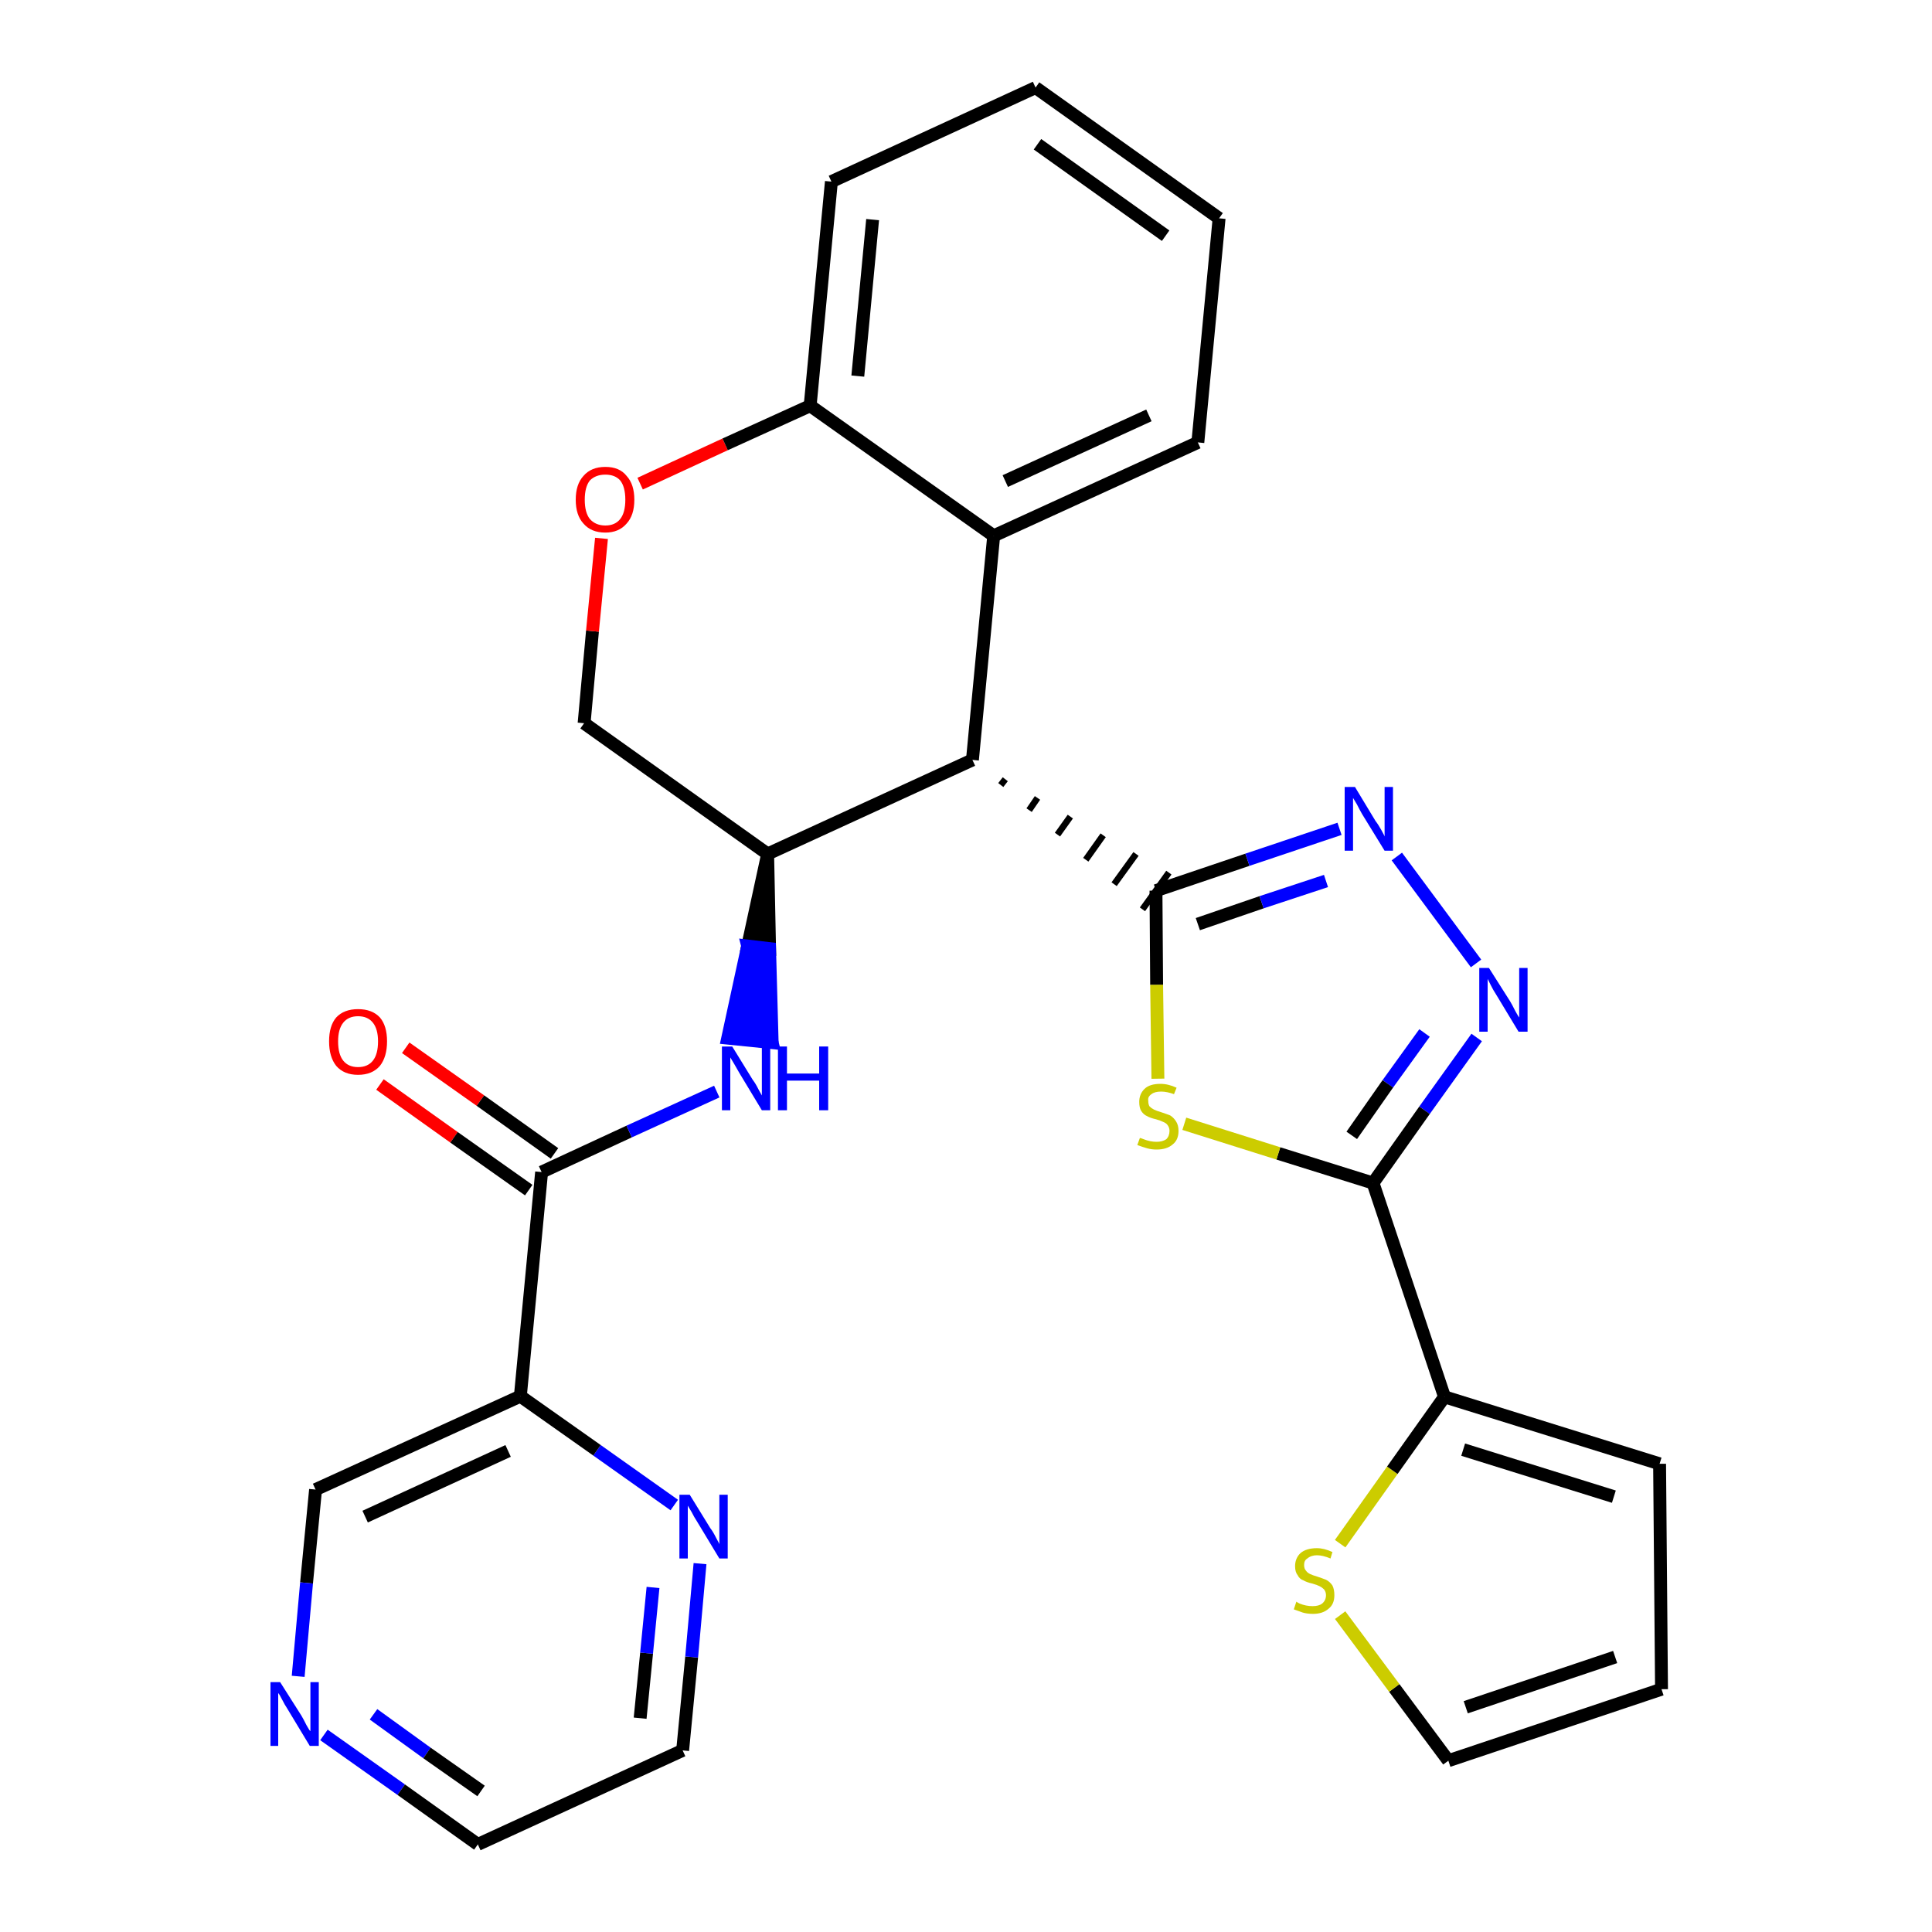 <?xml version='1.0' encoding='iso-8859-1'?>
<svg version='1.1' baseProfile='full'
              xmlns='http://www.w3.org/2000/svg'
                      xmlns:rdkit='http://www.rdkit.org/xml'
                      xmlns:xlink='http://www.w3.org/1999/xlink'
                  xml:space='preserve'
width='300px' height='300px' viewBox='0 0 300 300'>
<!-- END OF HEADER -->
<path class='bond-0 atom-0 atom-1' d='M 59.0,168.4 L 70.5,176.6' style='fill:none;fill-rule:evenodd;stroke:#FF0000;stroke-width:2.0px;stroke-linecap:butt;stroke-linejoin:miter;stroke-opacity:1' />
<path class='bond-0 atom-0 atom-1' d='M 70.5,176.6 L 82.1,184.8' style='fill:none;fill-rule:evenodd;stroke:#000000;stroke-width:2.0px;stroke-linecap:butt;stroke-linejoin:miter;stroke-opacity:1' />
<path class='bond-0 atom-0 atom-1' d='M 63.0,162.7 L 74.6,170.9' style='fill:none;fill-rule:evenodd;stroke:#FF0000;stroke-width:2.0px;stroke-linecap:butt;stroke-linejoin:miter;stroke-opacity:1' />
<path class='bond-0 atom-0 atom-1' d='M 74.6,170.9 L 86.1,179.1' style='fill:none;fill-rule:evenodd;stroke:#000000;stroke-width:2.0px;stroke-linecap:butt;stroke-linejoin:miter;stroke-opacity:1' />
<path class='bond-1 atom-1 atom-2' d='M 84.1,182.0 L 97.7,175.7' style='fill:none;fill-rule:evenodd;stroke:#000000;stroke-width:2.0px;stroke-linecap:butt;stroke-linejoin:miter;stroke-opacity:1' />
<path class='bond-1 atom-1 atom-2' d='M 97.7,175.7 L 111.3,169.5' style='fill:none;fill-rule:evenodd;stroke:#0000FF;stroke-width:2.0px;stroke-linecap:butt;stroke-linejoin:miter;stroke-opacity:1' />
<path class='bond-22 atom-1 atom-23' d='M 84.1,182.0 L 80.8,216.8' style='fill:none;fill-rule:evenodd;stroke:#000000;stroke-width:2.0px;stroke-linecap:butt;stroke-linejoin:miter;stroke-opacity:1' />
<path class='bond-2 atom-3 atom-2' d='M 119.2,132.6 L 116.1,146.9 L 119.5,147.3 Z' style='fill:#000000;fill-rule:evenodd;fill-opacity:1;stroke:#000000;stroke-width:2.0px;stroke-linecap:butt;stroke-linejoin:miter;stroke-opacity:1;' />
<path class='bond-2 atom-3 atom-2' d='M 116.1,146.9 L 119.9,161.9 L 113.0,161.2 Z' style='fill:#0000FF;fill-rule:evenodd;fill-opacity:1;stroke:#0000FF;stroke-width:2.0px;stroke-linecap:butt;stroke-linejoin:miter;stroke-opacity:1;' />
<path class='bond-2 atom-3 atom-2' d='M 116.1,146.9 L 119.5,147.3 L 119.9,161.9 Z' style='fill:#0000FF;fill-rule:evenodd;fill-opacity:1;stroke:#0000FF;stroke-width:2.0px;stroke-linecap:butt;stroke-linejoin:miter;stroke-opacity:1;' />
<path class='bond-3 atom-3 atom-4' d='M 119.2,132.6 L 90.7,112.3' style='fill:none;fill-rule:evenodd;stroke:#000000;stroke-width:2.0px;stroke-linecap:butt;stroke-linejoin:miter;stroke-opacity:1' />
<path class='bond-28 atom-12 atom-3' d='M 151.0,118.0 L 119.2,132.6' style='fill:none;fill-rule:evenodd;stroke:#000000;stroke-width:2.0px;stroke-linecap:butt;stroke-linejoin:miter;stroke-opacity:1' />
<path class='bond-4 atom-4 atom-5' d='M 90.7,112.3 L 92.0,98.0' style='fill:none;fill-rule:evenodd;stroke:#000000;stroke-width:2.0px;stroke-linecap:butt;stroke-linejoin:miter;stroke-opacity:1' />
<path class='bond-4 atom-4 atom-5' d='M 92.0,98.0 L 93.4,83.6' style='fill:none;fill-rule:evenodd;stroke:#FF0000;stroke-width:2.0px;stroke-linecap:butt;stroke-linejoin:miter;stroke-opacity:1' />
<path class='bond-5 atom-5 atom-6' d='M 99.4,75.1 L 112.6,69.0' style='fill:none;fill-rule:evenodd;stroke:#FF0000;stroke-width:2.0px;stroke-linecap:butt;stroke-linejoin:miter;stroke-opacity:1' />
<path class='bond-5 atom-5 atom-6' d='M 112.6,69.0 L 125.8,63.0' style='fill:none;fill-rule:evenodd;stroke:#000000;stroke-width:2.0px;stroke-linecap:butt;stroke-linejoin:miter;stroke-opacity:1' />
<path class='bond-6 atom-6 atom-7' d='M 125.8,63.0 L 129.1,28.2' style='fill:none;fill-rule:evenodd;stroke:#000000;stroke-width:2.0px;stroke-linecap:butt;stroke-linejoin:miter;stroke-opacity:1' />
<path class='bond-6 atom-6 atom-7' d='M 133.2,58.4 L 135.5,34.1' style='fill:none;fill-rule:evenodd;stroke:#000000;stroke-width:2.0px;stroke-linecap:butt;stroke-linejoin:miter;stroke-opacity:1' />
<path class='bond-31 atom-11 atom-6' d='M 154.3,83.2 L 125.8,63.0' style='fill:none;fill-rule:evenodd;stroke:#000000;stroke-width:2.0px;stroke-linecap:butt;stroke-linejoin:miter;stroke-opacity:1' />
<path class='bond-7 atom-7 atom-8' d='M 129.1,28.2 L 160.8,13.6' style='fill:none;fill-rule:evenodd;stroke:#000000;stroke-width:2.0px;stroke-linecap:butt;stroke-linejoin:miter;stroke-opacity:1' />
<path class='bond-8 atom-8 atom-9' d='M 160.8,13.6 L 189.3,33.9' style='fill:none;fill-rule:evenodd;stroke:#000000;stroke-width:2.0px;stroke-linecap:butt;stroke-linejoin:miter;stroke-opacity:1' />
<path class='bond-8 atom-8 atom-9' d='M 161.1,22.4 L 181.0,36.6' style='fill:none;fill-rule:evenodd;stroke:#000000;stroke-width:2.0px;stroke-linecap:butt;stroke-linejoin:miter;stroke-opacity:1' />
<path class='bond-9 atom-9 atom-10' d='M 189.3,33.9 L 186.0,68.7' style='fill:none;fill-rule:evenodd;stroke:#000000;stroke-width:2.0px;stroke-linecap:butt;stroke-linejoin:miter;stroke-opacity:1' />
<path class='bond-10 atom-10 atom-11' d='M 186.0,68.7 L 154.3,83.2' style='fill:none;fill-rule:evenodd;stroke:#000000;stroke-width:2.0px;stroke-linecap:butt;stroke-linejoin:miter;stroke-opacity:1' />
<path class='bond-10 atom-10 atom-11' d='M 178.4,64.5 L 156.1,74.7' style='fill:none;fill-rule:evenodd;stroke:#000000;stroke-width:2.0px;stroke-linecap:butt;stroke-linejoin:miter;stroke-opacity:1' />
<path class='bond-11 atom-11 atom-12' d='M 154.3,83.2 L 151.0,118.0' style='fill:none;fill-rule:evenodd;stroke:#000000;stroke-width:2.0px;stroke-linecap:butt;stroke-linejoin:miter;stroke-opacity:1' />
<path class='bond-12 atom-12 atom-13' d='M 155.4,121.9 L 156.1,121.0' style='fill:none;fill-rule:evenodd;stroke:#000000;stroke-width:1.0px;stroke-linecap:butt;stroke-linejoin:miter;stroke-opacity:1' />
<path class='bond-12 atom-12 atom-13' d='M 159.8,125.8 L 161.1,123.9' style='fill:none;fill-rule:evenodd;stroke:#000000;stroke-width:1.0px;stroke-linecap:butt;stroke-linejoin:miter;stroke-opacity:1' />
<path class='bond-12 atom-12 atom-13' d='M 164.2,129.6 L 166.2,126.8' style='fill:none;fill-rule:evenodd;stroke:#000000;stroke-width:1.0px;stroke-linecap:butt;stroke-linejoin:miter;stroke-opacity:1' />
<path class='bond-12 atom-12 atom-13' d='M 168.6,133.5 L 171.3,129.7' style='fill:none;fill-rule:evenodd;stroke:#000000;stroke-width:1.0px;stroke-linecap:butt;stroke-linejoin:miter;stroke-opacity:1' />
<path class='bond-12 atom-12 atom-13' d='M 173.0,137.3 L 176.4,132.6' style='fill:none;fill-rule:evenodd;stroke:#000000;stroke-width:1.0px;stroke-linecap:butt;stroke-linejoin:miter;stroke-opacity:1' />
<path class='bond-12 atom-12 atom-13' d='M 177.4,141.2 L 181.5,135.5' style='fill:none;fill-rule:evenodd;stroke:#000000;stroke-width:1.0px;stroke-linecap:butt;stroke-linejoin:miter;stroke-opacity:1' />
<path class='bond-13 atom-13 atom-14' d='M 179.5,138.3 L 193.7,133.5' style='fill:none;fill-rule:evenodd;stroke:#000000;stroke-width:2.0px;stroke-linecap:butt;stroke-linejoin:miter;stroke-opacity:1' />
<path class='bond-13 atom-13 atom-14' d='M 193.7,133.5 L 208.0,128.7' style='fill:none;fill-rule:evenodd;stroke:#0000FF;stroke-width:2.0px;stroke-linecap:butt;stroke-linejoin:miter;stroke-opacity:1' />
<path class='bond-13 atom-13 atom-14' d='M 186.0,143.5 L 195.9,140.1' style='fill:none;fill-rule:evenodd;stroke:#000000;stroke-width:2.0px;stroke-linecap:butt;stroke-linejoin:miter;stroke-opacity:1' />
<path class='bond-13 atom-13 atom-14' d='M 195.9,140.1 L 205.9,136.8' style='fill:none;fill-rule:evenodd;stroke:#0000FF;stroke-width:2.0px;stroke-linecap:butt;stroke-linejoin:miter;stroke-opacity:1' />
<path class='bond-29 atom-22 atom-13' d='M 179.8,167.5 L 179.6,152.9' style='fill:none;fill-rule:evenodd;stroke:#CCCC00;stroke-width:2.0px;stroke-linecap:butt;stroke-linejoin:miter;stroke-opacity:1' />
<path class='bond-29 atom-22 atom-13' d='M 179.6,152.9 L 179.5,138.3' style='fill:none;fill-rule:evenodd;stroke:#000000;stroke-width:2.0px;stroke-linecap:butt;stroke-linejoin:miter;stroke-opacity:1' />
<path class='bond-14 atom-14 atom-15' d='M 216.9,133.0 L 229.2,149.6' style='fill:none;fill-rule:evenodd;stroke:#0000FF;stroke-width:2.0px;stroke-linecap:butt;stroke-linejoin:miter;stroke-opacity:1' />
<path class='bond-15 atom-15 atom-16' d='M 229.3,161.1 L 221.2,172.4' style='fill:none;fill-rule:evenodd;stroke:#0000FF;stroke-width:2.0px;stroke-linecap:butt;stroke-linejoin:miter;stroke-opacity:1' />
<path class='bond-15 atom-15 atom-16' d='M 221.2,172.4 L 213.2,183.7' style='fill:none;fill-rule:evenodd;stroke:#000000;stroke-width:2.0px;stroke-linecap:butt;stroke-linejoin:miter;stroke-opacity:1' />
<path class='bond-15 atom-15 atom-16' d='M 221.2,160.4 L 215.5,168.3' style='fill:none;fill-rule:evenodd;stroke:#0000FF;stroke-width:2.0px;stroke-linecap:butt;stroke-linejoin:miter;stroke-opacity:1' />
<path class='bond-15 atom-15 atom-16' d='M 215.5,168.3 L 209.9,176.3' style='fill:none;fill-rule:evenodd;stroke:#000000;stroke-width:2.0px;stroke-linecap:butt;stroke-linejoin:miter;stroke-opacity:1' />
<path class='bond-16 atom-16 atom-17' d='M 213.2,183.7 L 224.3,216.9' style='fill:none;fill-rule:evenodd;stroke:#000000;stroke-width:2.0px;stroke-linecap:butt;stroke-linejoin:miter;stroke-opacity:1' />
<path class='bond-21 atom-16 atom-22' d='M 213.2,183.7 L 198.5,179.1' style='fill:none;fill-rule:evenodd;stroke:#000000;stroke-width:2.0px;stroke-linecap:butt;stroke-linejoin:miter;stroke-opacity:1' />
<path class='bond-21 atom-16 atom-22' d='M 198.5,179.1 L 183.9,174.5' style='fill:none;fill-rule:evenodd;stroke:#CCCC00;stroke-width:2.0px;stroke-linecap:butt;stroke-linejoin:miter;stroke-opacity:1' />
<path class='bond-17 atom-17 atom-18' d='M 224.3,216.9 L 257.7,227.3' style='fill:none;fill-rule:evenodd;stroke:#000000;stroke-width:2.0px;stroke-linecap:butt;stroke-linejoin:miter;stroke-opacity:1' />
<path class='bond-17 atom-17 atom-18' d='M 227.2,225.1 L 250.6,232.4' style='fill:none;fill-rule:evenodd;stroke:#000000;stroke-width:2.0px;stroke-linecap:butt;stroke-linejoin:miter;stroke-opacity:1' />
<path class='bond-32 atom-21 atom-17' d='M 208.1,239.7 L 216.2,228.3' style='fill:none;fill-rule:evenodd;stroke:#CCCC00;stroke-width:2.0px;stroke-linecap:butt;stroke-linejoin:miter;stroke-opacity:1' />
<path class='bond-32 atom-21 atom-17' d='M 216.2,228.3 L 224.3,216.9' style='fill:none;fill-rule:evenodd;stroke:#000000;stroke-width:2.0px;stroke-linecap:butt;stroke-linejoin:miter;stroke-opacity:1' />
<path class='bond-18 atom-18 atom-19' d='M 257.7,227.3 L 258.0,262.3' style='fill:none;fill-rule:evenodd;stroke:#000000;stroke-width:2.0px;stroke-linecap:butt;stroke-linejoin:miter;stroke-opacity:1' />
<path class='bond-19 atom-19 atom-20' d='M 258.0,262.3 L 224.9,273.4' style='fill:none;fill-rule:evenodd;stroke:#000000;stroke-width:2.0px;stroke-linecap:butt;stroke-linejoin:miter;stroke-opacity:1' />
<path class='bond-19 atom-19 atom-20' d='M 250.8,257.3 L 227.6,265.1' style='fill:none;fill-rule:evenodd;stroke:#000000;stroke-width:2.0px;stroke-linecap:butt;stroke-linejoin:miter;stroke-opacity:1' />
<path class='bond-20 atom-20 atom-21' d='M 224.9,273.4 L 216.5,262.1' style='fill:none;fill-rule:evenodd;stroke:#000000;stroke-width:2.0px;stroke-linecap:butt;stroke-linejoin:miter;stroke-opacity:1' />
<path class='bond-20 atom-20 atom-21' d='M 216.5,262.1 L 208.1,250.8' style='fill:none;fill-rule:evenodd;stroke:#CCCC00;stroke-width:2.0px;stroke-linecap:butt;stroke-linejoin:miter;stroke-opacity:1' />
<path class='bond-23 atom-23 atom-24' d='M 80.8,216.8 L 49.0,231.3' style='fill:none;fill-rule:evenodd;stroke:#000000;stroke-width:2.0px;stroke-linecap:butt;stroke-linejoin:miter;stroke-opacity:1' />
<path class='bond-23 atom-23 atom-24' d='M 78.9,225.3 L 56.7,235.5' style='fill:none;fill-rule:evenodd;stroke:#000000;stroke-width:2.0px;stroke-linecap:butt;stroke-linejoin:miter;stroke-opacity:1' />
<path class='bond-30 atom-28 atom-23' d='M 104.7,233.7 L 92.7,225.2' style='fill:none;fill-rule:evenodd;stroke:#0000FF;stroke-width:2.0px;stroke-linecap:butt;stroke-linejoin:miter;stroke-opacity:1' />
<path class='bond-30 atom-28 atom-23' d='M 92.7,225.2 L 80.8,216.8' style='fill:none;fill-rule:evenodd;stroke:#000000;stroke-width:2.0px;stroke-linecap:butt;stroke-linejoin:miter;stroke-opacity:1' />
<path class='bond-24 atom-24 atom-25' d='M 49.0,231.3 L 47.6,245.8' style='fill:none;fill-rule:evenodd;stroke:#000000;stroke-width:2.0px;stroke-linecap:butt;stroke-linejoin:miter;stroke-opacity:1' />
<path class='bond-24 atom-24 atom-25' d='M 47.6,245.8 L 46.3,260.3' style='fill:none;fill-rule:evenodd;stroke:#0000FF;stroke-width:2.0px;stroke-linecap:butt;stroke-linejoin:miter;stroke-opacity:1' />
<path class='bond-25 atom-25 atom-26' d='M 50.3,269.4 L 62.3,277.9' style='fill:none;fill-rule:evenodd;stroke:#0000FF;stroke-width:2.0px;stroke-linecap:butt;stroke-linejoin:miter;stroke-opacity:1' />
<path class='bond-25 atom-25 atom-26' d='M 62.3,277.9 L 74.2,286.4' style='fill:none;fill-rule:evenodd;stroke:#000000;stroke-width:2.0px;stroke-linecap:butt;stroke-linejoin:miter;stroke-opacity:1' />
<path class='bond-25 atom-25 atom-26' d='M 58.0,266.2 L 66.3,272.2' style='fill:none;fill-rule:evenodd;stroke:#0000FF;stroke-width:2.0px;stroke-linecap:butt;stroke-linejoin:miter;stroke-opacity:1' />
<path class='bond-25 atom-25 atom-26' d='M 66.3,272.2 L 74.7,278.1' style='fill:none;fill-rule:evenodd;stroke:#000000;stroke-width:2.0px;stroke-linecap:butt;stroke-linejoin:miter;stroke-opacity:1' />
<path class='bond-26 atom-26 atom-27' d='M 74.2,286.4 L 106.0,271.8' style='fill:none;fill-rule:evenodd;stroke:#000000;stroke-width:2.0px;stroke-linecap:butt;stroke-linejoin:miter;stroke-opacity:1' />
<path class='bond-27 atom-27 atom-28' d='M 106.0,271.8 L 107.4,257.3' style='fill:none;fill-rule:evenodd;stroke:#000000;stroke-width:2.0px;stroke-linecap:butt;stroke-linejoin:miter;stroke-opacity:1' />
<path class='bond-27 atom-27 atom-28' d='M 107.4,257.3 L 108.7,242.8' style='fill:none;fill-rule:evenodd;stroke:#0000FF;stroke-width:2.0px;stroke-linecap:butt;stroke-linejoin:miter;stroke-opacity:1' />
<path class='bond-27 atom-27 atom-28' d='M 99.4,266.8 L 100.4,256.7' style='fill:none;fill-rule:evenodd;stroke:#000000;stroke-width:2.0px;stroke-linecap:butt;stroke-linejoin:miter;stroke-opacity:1' />
<path class='bond-27 atom-27 atom-28' d='M 100.4,256.7 L 101.4,246.5' style='fill:none;fill-rule:evenodd;stroke:#0000FF;stroke-width:2.0px;stroke-linecap:butt;stroke-linejoin:miter;stroke-opacity:1' />
<path  class='atom-0' d='M 51.1 161.7
Q 51.1 159.3, 52.2 158.0
Q 53.4 156.7, 55.6 156.7
Q 57.8 156.7, 59.0 158.0
Q 60.1 159.3, 60.1 161.7
Q 60.1 164.1, 59.0 165.5
Q 57.8 166.9, 55.6 166.9
Q 53.4 166.9, 52.2 165.5
Q 51.1 164.1, 51.1 161.7
M 55.6 165.7
Q 57.1 165.7, 57.9 164.7
Q 58.7 163.7, 58.7 161.7
Q 58.7 159.8, 57.9 158.8
Q 57.1 157.8, 55.6 157.8
Q 54.1 157.8, 53.3 158.8
Q 52.5 159.8, 52.5 161.7
Q 52.5 163.7, 53.3 164.7
Q 54.1 165.7, 55.6 165.7
' fill='#FF0000'/>
<path  class='atom-2' d='M 113.7 162.5
L 116.9 167.7
Q 117.3 168.2, 117.8 169.2
Q 118.3 170.1, 118.3 170.1
L 118.3 162.5
L 119.6 162.5
L 119.6 172.4
L 118.3 172.4
L 114.8 166.6
Q 114.4 165.9, 114.0 165.2
Q 113.5 164.4, 113.4 164.2
L 113.4 172.4
L 112.1 172.4
L 112.1 162.5
L 113.7 162.5
' fill='#0000FF'/>
<path  class='atom-2' d='M 120.8 162.5
L 122.2 162.5
L 122.2 166.7
L 127.2 166.7
L 127.2 162.5
L 128.6 162.5
L 128.6 172.4
L 127.2 172.4
L 127.2 167.8
L 122.2 167.8
L 122.2 172.4
L 120.8 172.4
L 120.8 162.5
' fill='#0000FF'/>
<path  class='atom-5' d='M 89.4 77.6
Q 89.4 75.2, 90.6 73.9
Q 91.8 72.5, 94.0 72.5
Q 96.2 72.5, 97.3 73.9
Q 98.5 75.2, 98.5 77.6
Q 98.5 80.0, 97.3 81.3
Q 96.1 82.7, 94.0 82.7
Q 91.8 82.7, 90.6 81.3
Q 89.4 80.0, 89.4 77.6
M 94.0 81.6
Q 95.5 81.6, 96.3 80.6
Q 97.1 79.6, 97.1 77.6
Q 97.1 75.6, 96.3 74.6
Q 95.5 73.7, 94.0 73.7
Q 92.5 73.7, 91.6 74.6
Q 90.8 75.6, 90.8 77.6
Q 90.8 79.6, 91.6 80.6
Q 92.5 81.6, 94.0 81.6
' fill='#FF0000'/>
<path  class='atom-14' d='M 210.4 122.2
L 213.6 127.5
Q 214.0 128.0, 214.5 128.9
Q 215.0 129.8, 215.0 129.9
L 215.0 122.2
L 216.3 122.2
L 216.3 132.1
L 215.0 132.1
L 211.5 126.4
Q 211.1 125.7, 210.7 124.9
Q 210.3 124.2, 210.1 123.9
L 210.1 132.1
L 208.8 132.1
L 208.8 122.2
L 210.4 122.2
' fill='#0000FF'/>
<path  class='atom-15' d='M 231.2 150.3
L 234.5 155.5
Q 234.8 156.0, 235.3 157.0
Q 235.8 157.9, 235.9 158.0
L 235.9 150.3
L 237.2 150.3
L 237.2 160.2
L 235.8 160.2
L 232.3 154.4
Q 231.9 153.8, 231.5 153.0
Q 231.1 152.2, 231.0 152.0
L 231.0 160.2
L 229.7 160.2
L 229.7 150.3
L 231.2 150.3
' fill='#0000FF'/>
<path  class='atom-21' d='M 201.3 248.7
Q 201.4 248.8, 201.8 249.0
Q 202.3 249.2, 202.8 249.3
Q 203.3 249.4, 203.8 249.4
Q 204.8 249.4, 205.3 249.0
Q 205.9 248.5, 205.9 247.7
Q 205.9 247.2, 205.6 246.8
Q 205.3 246.5, 204.9 246.3
Q 204.5 246.1, 203.8 245.9
Q 202.9 245.7, 202.4 245.4
Q 201.8 245.2, 201.5 244.6
Q 201.1 244.1, 201.1 243.2
Q 201.1 242.0, 201.9 241.2
Q 202.8 240.4, 204.5 240.4
Q 205.6 240.4, 206.9 241.0
L 206.6 242.0
Q 205.4 241.5, 204.5 241.5
Q 203.6 241.5, 203.0 242.0
Q 202.5 242.3, 202.5 243.0
Q 202.5 243.6, 202.8 243.9
Q 203.0 244.2, 203.4 244.4
Q 203.8 244.6, 204.5 244.8
Q 205.4 245.1, 205.9 245.3
Q 206.5 245.6, 206.9 246.2
Q 207.2 246.8, 207.2 247.7
Q 207.2 249.1, 206.3 249.8
Q 205.4 250.6, 203.9 250.6
Q 203.0 250.6, 202.3 250.4
Q 201.7 250.2, 200.9 249.9
L 201.3 248.7
' fill='#CCCC00'/>
<path  class='atom-22' d='M 177.0 176.7
Q 177.1 176.7, 177.6 176.9
Q 178.1 177.1, 178.6 177.2
Q 179.1 177.3, 179.6 177.3
Q 180.5 177.3, 181.1 176.9
Q 181.6 176.4, 181.6 175.6
Q 181.6 175.1, 181.3 174.7
Q 181.1 174.4, 180.6 174.2
Q 180.2 174.0, 179.5 173.8
Q 178.6 173.6, 178.1 173.3
Q 177.6 173.1, 177.2 172.5
Q 176.9 172.0, 176.9 171.1
Q 176.9 169.9, 177.7 169.1
Q 178.5 168.3, 180.2 168.3
Q 181.4 168.3, 182.7 168.9
L 182.3 169.9
Q 181.2 169.5, 180.3 169.5
Q 179.3 169.5, 178.8 169.9
Q 178.2 170.3, 178.3 170.9
Q 178.3 171.5, 178.5 171.8
Q 178.8 172.1, 179.2 172.3
Q 179.6 172.5, 180.3 172.7
Q 181.2 173.0, 181.7 173.2
Q 182.2 173.5, 182.6 174.1
Q 183.0 174.7, 183.0 175.6
Q 183.0 177.0, 182.1 177.7
Q 181.2 178.5, 179.6 178.5
Q 178.8 178.5, 178.1 178.3
Q 177.4 178.1, 176.6 177.8
L 177.0 176.7
' fill='#CCCC00'/>
<path  class='atom-25' d='M 43.5 261.2
L 46.8 266.4
Q 47.1 266.9, 47.6 267.9
Q 48.1 268.8, 48.2 268.8
L 48.2 261.2
L 49.5 261.2
L 49.5 271.1
L 48.1 271.1
L 44.6 265.3
Q 44.2 264.7, 43.8 263.9
Q 43.4 263.1, 43.2 262.9
L 43.2 271.1
L 42.0 271.1
L 42.0 261.2
L 43.5 261.2
' fill='#0000FF'/>
<path  class='atom-28' d='M 107.1 232.1
L 110.3 237.3
Q 110.7 237.8, 111.2 238.8
Q 111.7 239.7, 111.7 239.8
L 111.7 232.1
L 113.0 232.1
L 113.0 242.0
L 111.7 242.0
L 108.2 236.2
Q 107.8 235.6, 107.4 234.8
Q 106.9 234.0, 106.8 233.8
L 106.8 242.0
L 105.5 242.0
L 105.5 232.1
L 107.1 232.1
' fill='#0000FF'/>
</svg>
